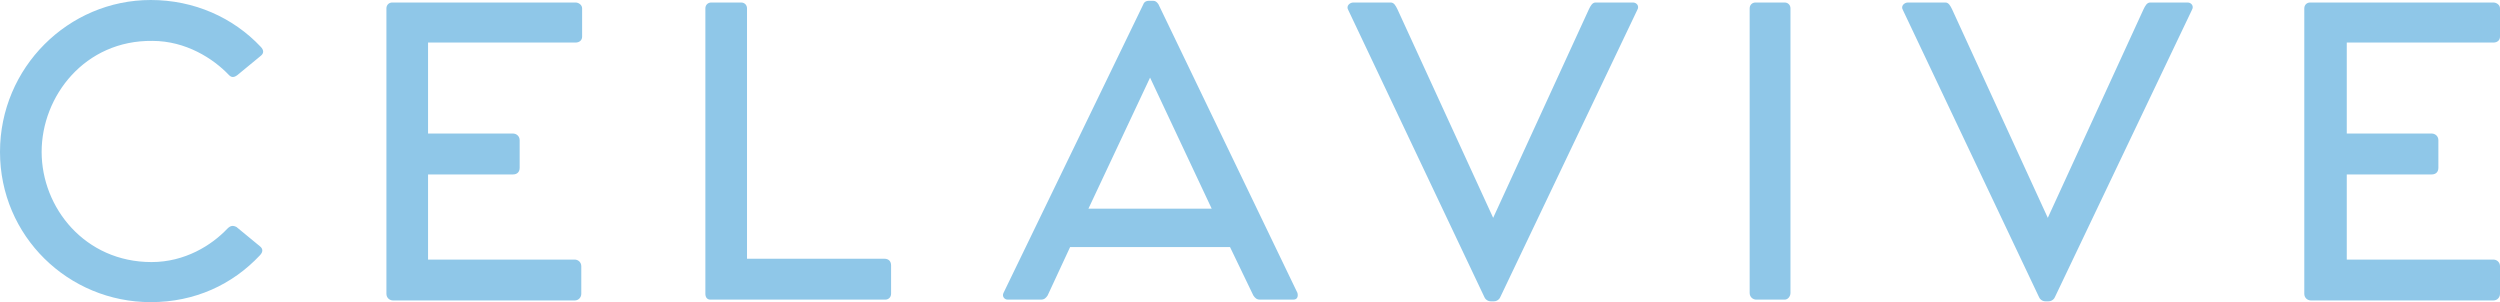 <svg width="1266" height="153" viewBox="0 0 1266 153" xmlns="http://www.w3.org/2000/svg" xmlns:xlink="http://www.w3.org/1999/xlink"><title>Group</title><desc>Created using Figma</desc><g><use xlink:href="#a" transform="translate(1371 1399) translate(-1371 -1399)" fill="#8FC7E8" id="Vector"/><use xlink:href="#b" transform="translate(1371 1399) translate(-1175.32 -1397.73)" fill="#8FC7E8" id="Vector"/><use xlink:href="#c" transform="translate(1371 1399) translate(-1013.8 -1397.73)" fill="#8FC7E8" id="Vector"/><use xlink:href="#d" transform="translate(1371 1399) translate(-863.097 -1398.58)" fill="#8FC7E8" id="Vector"/><use xlink:href="#e" transform="translate(1371 1399) translate(-688.623 -1397.73)" fill="#8FC7E8" id="Vector"/><use xlink:href="#f" transform="translate(1371 1399) translate(-484.969 -1397.73)" fill="#8FC7E8" id="Vector"/><use xlink:href="#g" transform="translate(1371 1399) translate(-407.759 -1397.73)" fill="#8FC7E8" id="Vector"/><use xlink:href="#h" transform="translate(1371 1399) translate(-204.104 -1397.73)" fill="#8FC7E8"/></g><defs><path id="a" d="M131.576 129.331c-13.916 14.793-32.894 23.669-55.245 23.669-41.75 0-76.331-33.39-76.331-76.077 0-42.688 34.581-76.923 76.331-76.923 21.929 0 41.75 8.876 55.667 23.669 1.687 1.691 1.687 3.381 0 4.649l-11.808 9.721c-1.687 1.268-2.952 1.268-4.217 0-8.013-8.453-21.93-17.329-38.799-17.329-34.159-.423-56.089 27.895-56.089 56.213 0 28.317 21.929 55.79 55.667 55.79 16.869 0 30.364-8.453 38.376-16.906 1.687-1.691 2.952-1.691 4.639-.846l11.808 9.721c1.687 1.268 1.687 2.959 0 4.649z"/><path id="b" d="M21.086 20.71v45.646h43.015c1.687 0 3.374 1.268 3.374 3.381v13.948c0 2.113-1.265 3.381-3.374 3.381h-43.015v43.111h74.223c1.687 0 3.374 1.268 3.374 3.381v13.948c0 1.69-1.265 3.381-3.374 3.381h-91.935c-1.687 0-3.374-1.268-3.374-3.381v-144.547c0-1.691 1.265-2.959 2.952-2.959h92.778c1.687 0 3.374 1.268 3.374 2.959v14.37c0 1.691-1.265 2.959-3.374 2.959h-74.644v.423z"/><path id="c" d="M94.043 133.135v14.371c0 1.69-1.265 2.958-2.952 2.958h-88.561c-1.687 0-2.53-1.268-2.53-2.958v-144.547c0-1.691 1.265-2.959 2.952-2.959h15.182c1.687 0 2.952 1.268 2.952 2.959v126.795h69.584c2.109 0 3.374 1.268 3.374 3.381z"/><path id="d" d="M147.027 151.309h-16.869c-1.687 0-2.53-.845-3.374-2.113l-11.808-24.514h-80.97l-11.386 24.514c-.843 1.268-1.687 2.113-3.374 2.113h-16.869c-1.687 0-2.952-1.69-2.109-3.381l70.849-146.237c.422-1.268 1.687-1.691 2.53-1.691h2.53c.843 0 1.687.423 2.53 1.691l70.427 146.237c.422 1.691 0 3.381-2.108 3.381zm-41.329-46.069l-31.207-66.356-31.207 66.356h62.414z"/><path id="e" d="M146.722 3.804l-69.162 144.969c-.422 1.268-1.687 2.536-3.374 2.536h-1.687c-1.687 0-2.952-1.268-3.374-2.536l-68.74-144.969c-1.265-2.113.843-3.804 2.53-3.804h18.977c1.687 0 2.53 1.691 3.374 3.381l48.498 105.663 48.498-105.663c.843-1.691 1.687-3.381 3.373-3.381h18.978c1.687 0 3.374 1.691 2.108 3.804z"/><path id="f" d="M17.712 0c1.687 0 2.952 1.268 2.952 2.959v144.124c0 1.69-1.265 3.381-2.952 3.381h-14.338c-1.687 0-3.374-1.268-3.374-3.381v-144.124c0-1.691 1.265-2.959 2.952-2.959h14.76z"/><path id="g" d="M146.722 3.804l-69.162 144.969c-.422 1.268-1.687 2.536-3.374 2.536h-1.687c-1.687 0-2.952-1.268-3.374-2.536l-68.74-144.969c-1.265-2.113.843-3.804 2.53-3.804h18.977c1.687 0 2.53 1.691 3.374 3.381l48.498 105.663 48.498-105.663c.843-1.691 1.687-3.381 3.373-3.381h18.978c1.687 0 3.374 1.691 2.108 3.804z"/><path id="h" d="M21.508 20.71v45.646h43.015c1.687 0 3.374 1.268 3.374 3.381v13.948c0 2.113-1.265 3.381-3.374 3.381h-43.015v43.111h74.222c1.687 0 3.374 1.268 3.374 3.381v13.948c0 1.69-1.265 3.381-3.374 3.381h-92.356c-1.687 0-3.374-1.268-3.374-3.381v-144.547c0-1.691 1.265-2.959 2.952-2.959h92.778c1.687 0 3.374 1.268 3.374 2.959v14.37c0 1.691-1.265 2.959-3.374 2.959h-74.222v.423z"/></defs></svg>